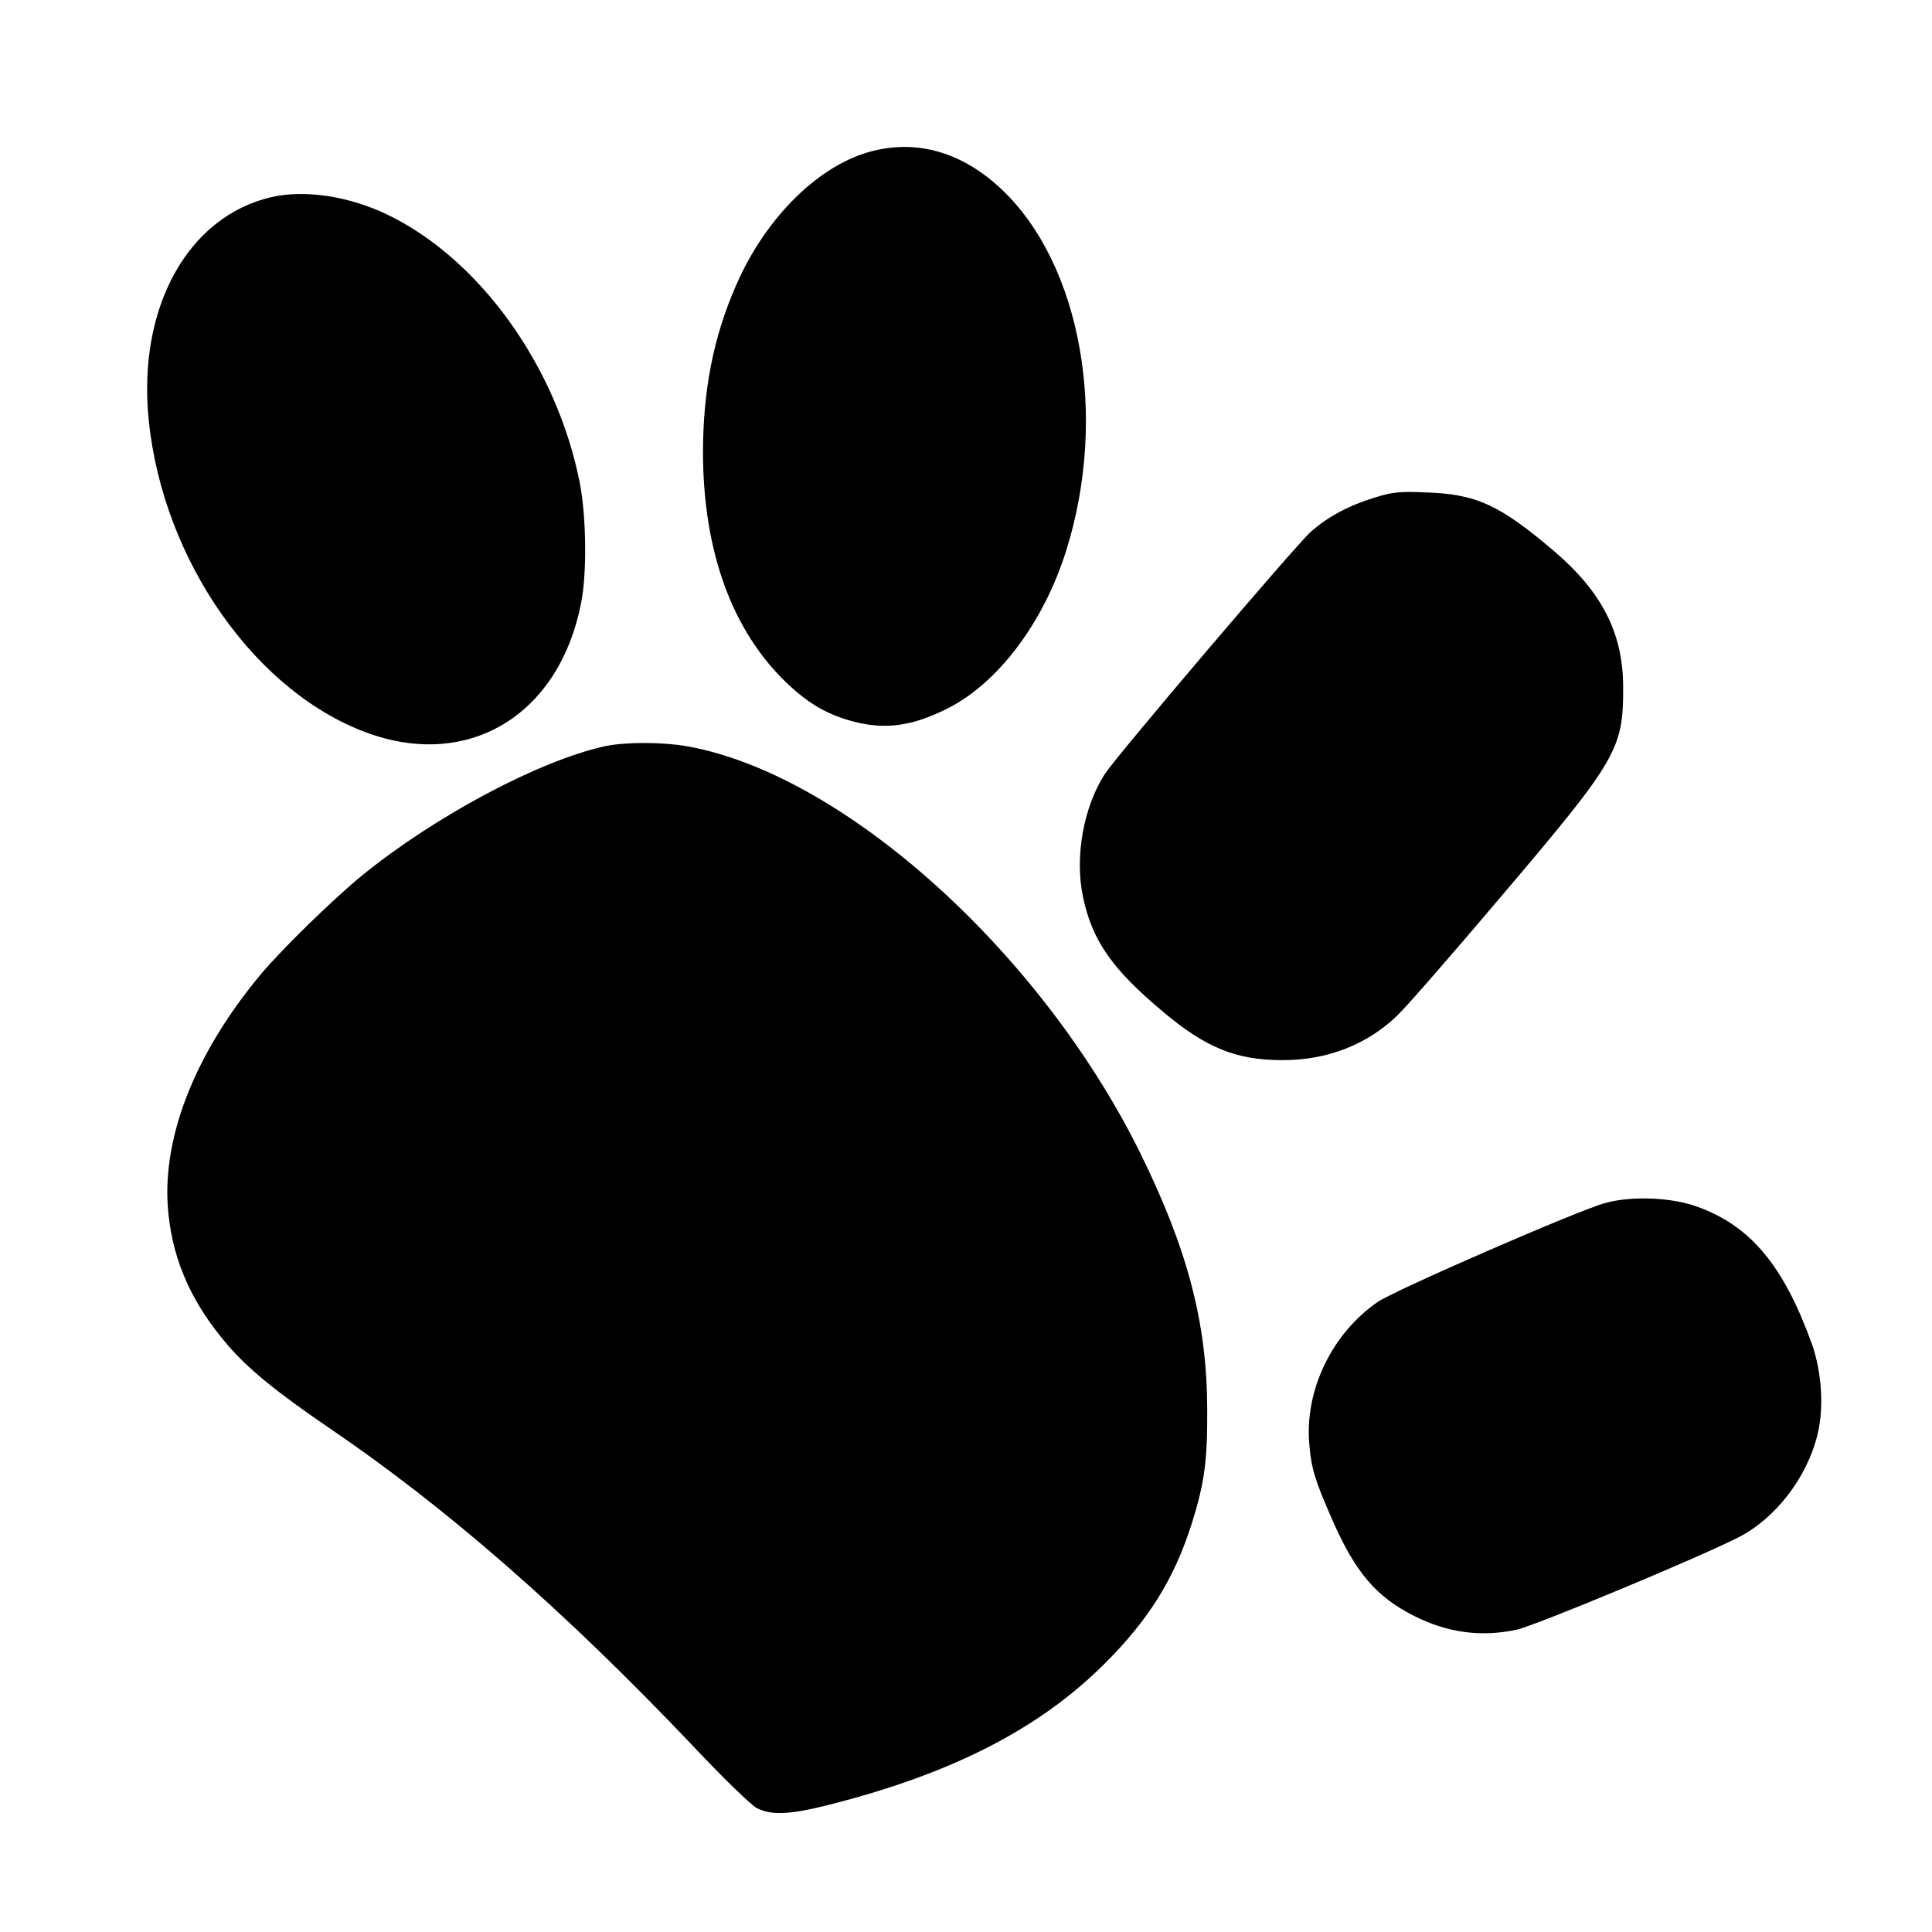 <?xml version="1.0" standalone="no"?>
<!DOCTYPE svg PUBLIC "-//W3C//DTD SVG 20010904//EN"
 "http://www.w3.org/TR/2001/REC-SVG-20010904/DTD/svg10.dtd">
<svg version="1.0" xmlns="http://www.w3.org/2000/svg"
 width="700pt" height="700pt" viewBox="0 0 700 700"
 preserveAspectRatio="xMidYMid meet">
<g transform="translate(0,700) scale(0.1,-0.1)"
fill="#000000" stroke="none">
<path d="M3166 6454 c-195 -47 -392 -240 -500 -490 -81 -185 -118 -376 -119
-599 0 -361 105 -651 305 -841 79 -75 149 -115 243 -139 113 -29 209 -16 334
46 185 91 352 312 434 574 153 486 54 1038 -235 1310 -138 130 -298 179 -462
139z"/>
<path d="M984 6286 c-304 -70 -487 -402 -445 -809 52 -513 394 -995 805 -1137
364 -125 685 76 762 478 21 108 18 310 -5 431 -83 424 -365 816 -703 976 -138
65 -295 88 -414 61z"/>
<path d="M4980 5197 c-94 -29 -169 -69 -232 -125 -58 -53 -697 -804 -744 -875
-78 -119 -111 -302 -80 -447 33 -158 106 -262 289 -415 155 -131 266 -176 432
-176 161 -1 307 55 417 161 32 30 207 231 388 445 409 482 432 522 431 745 0
195 -76 344 -249 492 -198 169 -283 208 -467 214 -93 4 -121 1 -185 -19z"/>
<path d="M2190 4296 c-238 -53 -612 -252 -877 -467 -104 -85 -290 -266 -368
-359 -245 -294 -365 -607 -334 -875 19 -171 87 -320 212 -466 76 -89 177 -171
367 -301 428 -290 857 -666 1318 -1151 110 -117 213 -217 234 -228 53 -27 119
-24 258 11 449 113 768 277 1005 515 158 158 250 306 313 505 46 146 57 227
56 415 -1 313 -71 579 -244 930 -361 729 -1075 1370 -1640 1471 -91 16 -226
16 -300 0z"/>
<path d="M5815 2641 c-101 -28 -760 -315 -823 -358 -166 -114 -266 -321 -248
-517 7 -87 21 -131 82 -270 84 -192 159 -281 298 -351 121 -61 242 -77 370
-50 66 14 648 256 801 333 137 68 254 220 291 378 23 96 14 225 -21 324 -102
283 -221 427 -413 497 -94 35 -240 41 -337 14z"/>
</g>
</svg>
